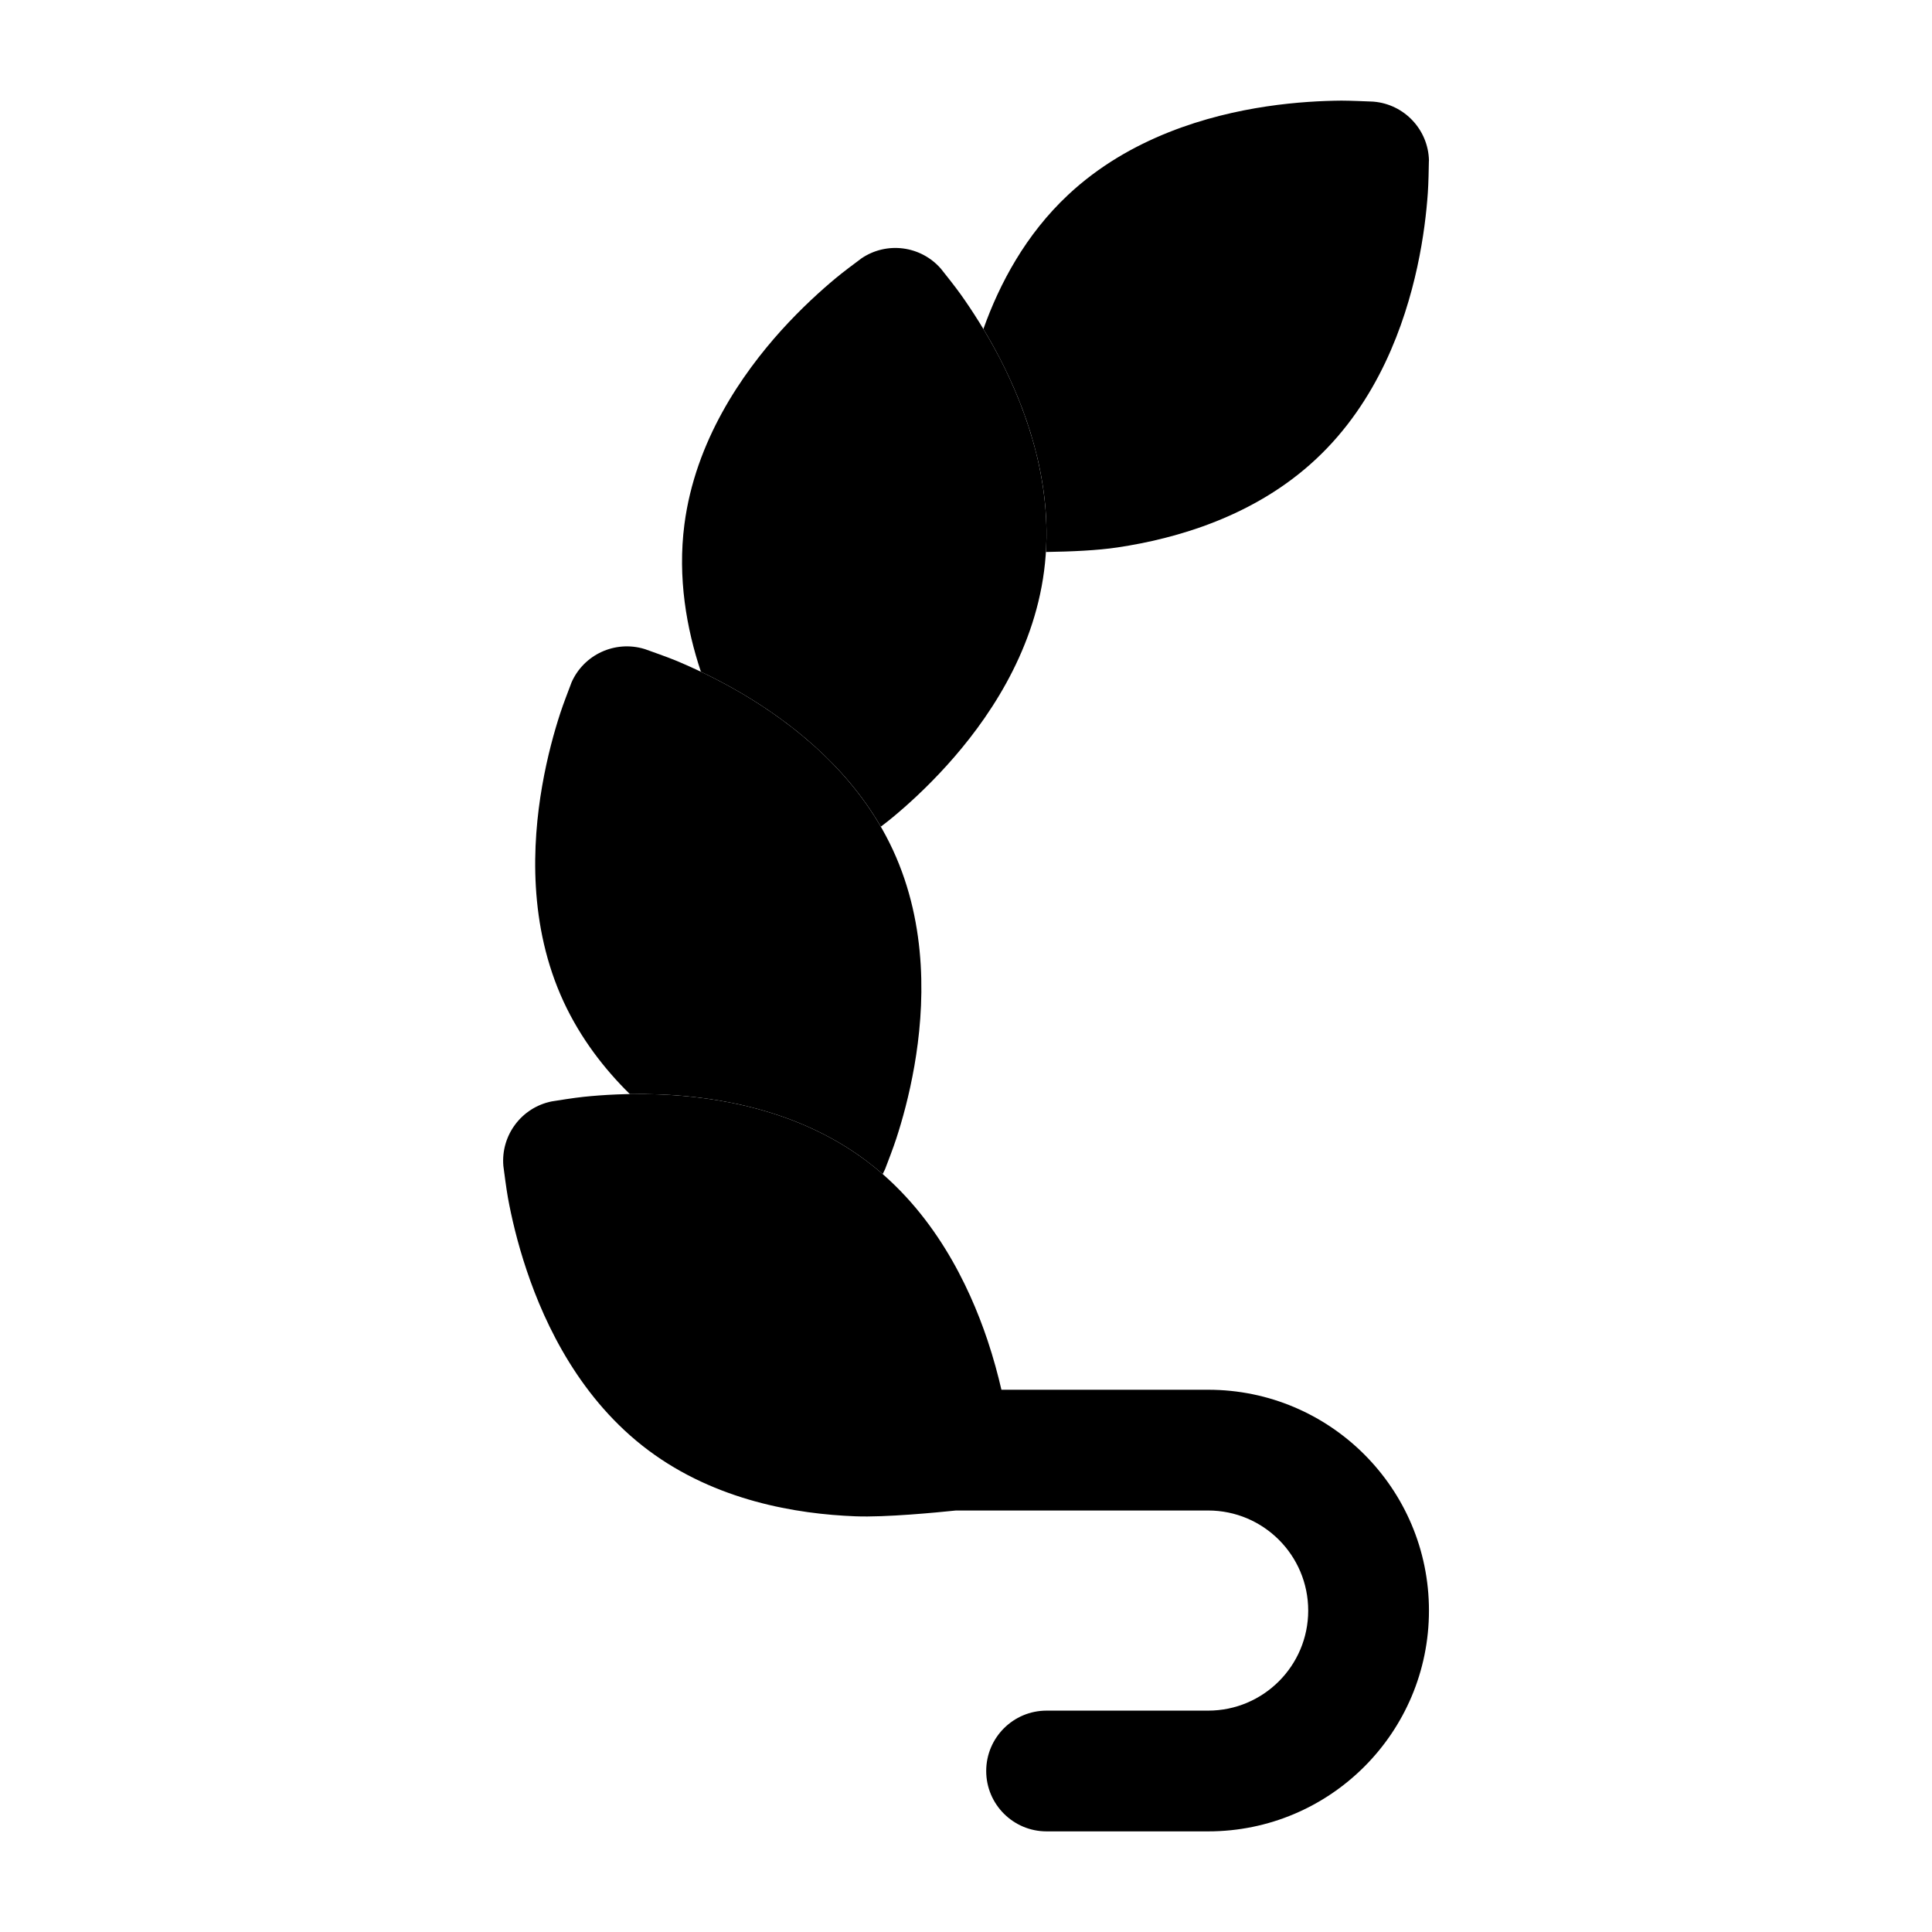 <svg width="24" height="24" viewBox="0 0 24 24" xmlns="http://www.w3.org/2000/svg">
<path class="pr-icon-bulk-primary" d="M8.184 13.595C8.913 13.623 9.916 13.788 10.755 14.415C11.594 15.042 12.035 15.957 12.267 16.648C12.342 16.872 12.398 17.082 12.44 17.264H15.008C16.523 17.264 17.751 18.492 17.751 20.007C17.751 21.522 16.523 22.75 15.008 22.75H13.001C12.587 22.75 12.251 22.414 12.251 22C12.251 21.586 12.587 21.25 13.001 21.25H15.008C15.694 21.25 16.251 20.693 16.251 20.007C16.251 19.32 15.694 18.764 15.008 18.764H11.875C11.642 18.788 10.999 18.851 10.626 18.836C9.896 18.808 8.893 18.643 8.054 18.016C7.216 17.389 6.775 16.474 6.543 15.782C6.424 15.429 6.352 15.111 6.31 14.881C6.289 14.765 6.262 14.552 6.253 14.484C6.22 14.103 6.479 13.757 6.854 13.682C6.922 13.671 7.135 13.637 7.252 13.625C7.485 13.601 7.81 13.58 8.184 13.595Z" />
<path class="pr-icon-bulk-secondary" d="M8.006 8.062C7.641 7.951 7.25 8.131 7.098 8.481C7.097 8.485 7.096 8.489 7.094 8.493C7.066 8.567 6.994 8.753 6.96 8.859C6.887 9.082 6.799 9.395 6.735 9.763C6.61 10.481 6.562 11.495 7.002 12.445C7.213 12.899 7.506 13.278 7.824 13.591C7.937 13.589 8.058 13.59 8.184 13.595C8.913 13.623 9.916 13.788 10.755 14.415C10.828 14.47 10.898 14.526 10.965 14.585C10.976 14.564 10.986 14.543 10.996 14.521L11 14.51C11.028 14.437 11.1 14.25 11.134 14.144C11.207 13.921 11.295 13.608 11.359 13.24C11.484 12.522 11.532 11.508 11.092 10.558C10.652 9.608 9.847 8.987 9.219 8.616C8.897 8.427 8.601 8.291 8.384 8.201C8.281 8.159 8.093 8.093 8.018 8.066C8.013 8.065 8.01 8.063 8.006 8.062Z" />
<path class="pr-icon-bulk-primary" d="M11.69 3.34C11.44 3.051 11.014 2.996 10.699 3.211C10.696 3.213 10.692 3.216 10.689 3.219C10.625 3.266 10.465 3.386 10.38 3.457C10.2 3.607 9.958 3.825 9.707 4.102C9.219 4.643 8.637 5.476 8.502 6.514C8.416 7.178 8.528 7.808 8.707 8.345C8.863 8.419 9.037 8.509 9.219 8.616C9.781 8.948 10.485 9.48 10.942 10.269C10.997 10.227 11.053 10.184 11.093 10.15C11.273 10.001 11.515 9.782 11.765 9.505C12.254 8.964 12.835 8.131 12.97 7.093C13.105 6.055 12.755 5.101 12.421 4.453C12.249 4.122 12.071 3.849 11.935 3.658C11.871 3.568 11.747 3.411 11.697 3.349C11.694 3.346 11.692 3.343 11.69 3.34Z" />
<path class="pr-icon-bulk-secondary" d="M17.737 2.395C17.745 2.284 17.749 2.084 17.75 2.005L17.751 1.993C17.742 1.611 17.446 1.296 17.066 1.263L17.064 1.263C17.06 1.262 17.056 1.262 17.052 1.262C16.973 1.259 16.775 1.25 16.663 1.25C16.429 1.252 16.103 1.267 15.734 1.322C15.012 1.43 14.033 1.705 13.269 2.42C12.741 2.914 12.417 3.523 12.216 4.087C12.283 4.199 12.353 4.321 12.421 4.454C12.73 5.052 13.052 5.911 12.993 6.857C13.312 6.852 13.632 6.838 13.884 6.8C14.606 6.692 15.585 6.418 16.349 5.702C17.114 4.987 17.451 4.029 17.606 3.316C17.685 2.952 17.721 2.628 17.737 2.395Z" />
</svg>
